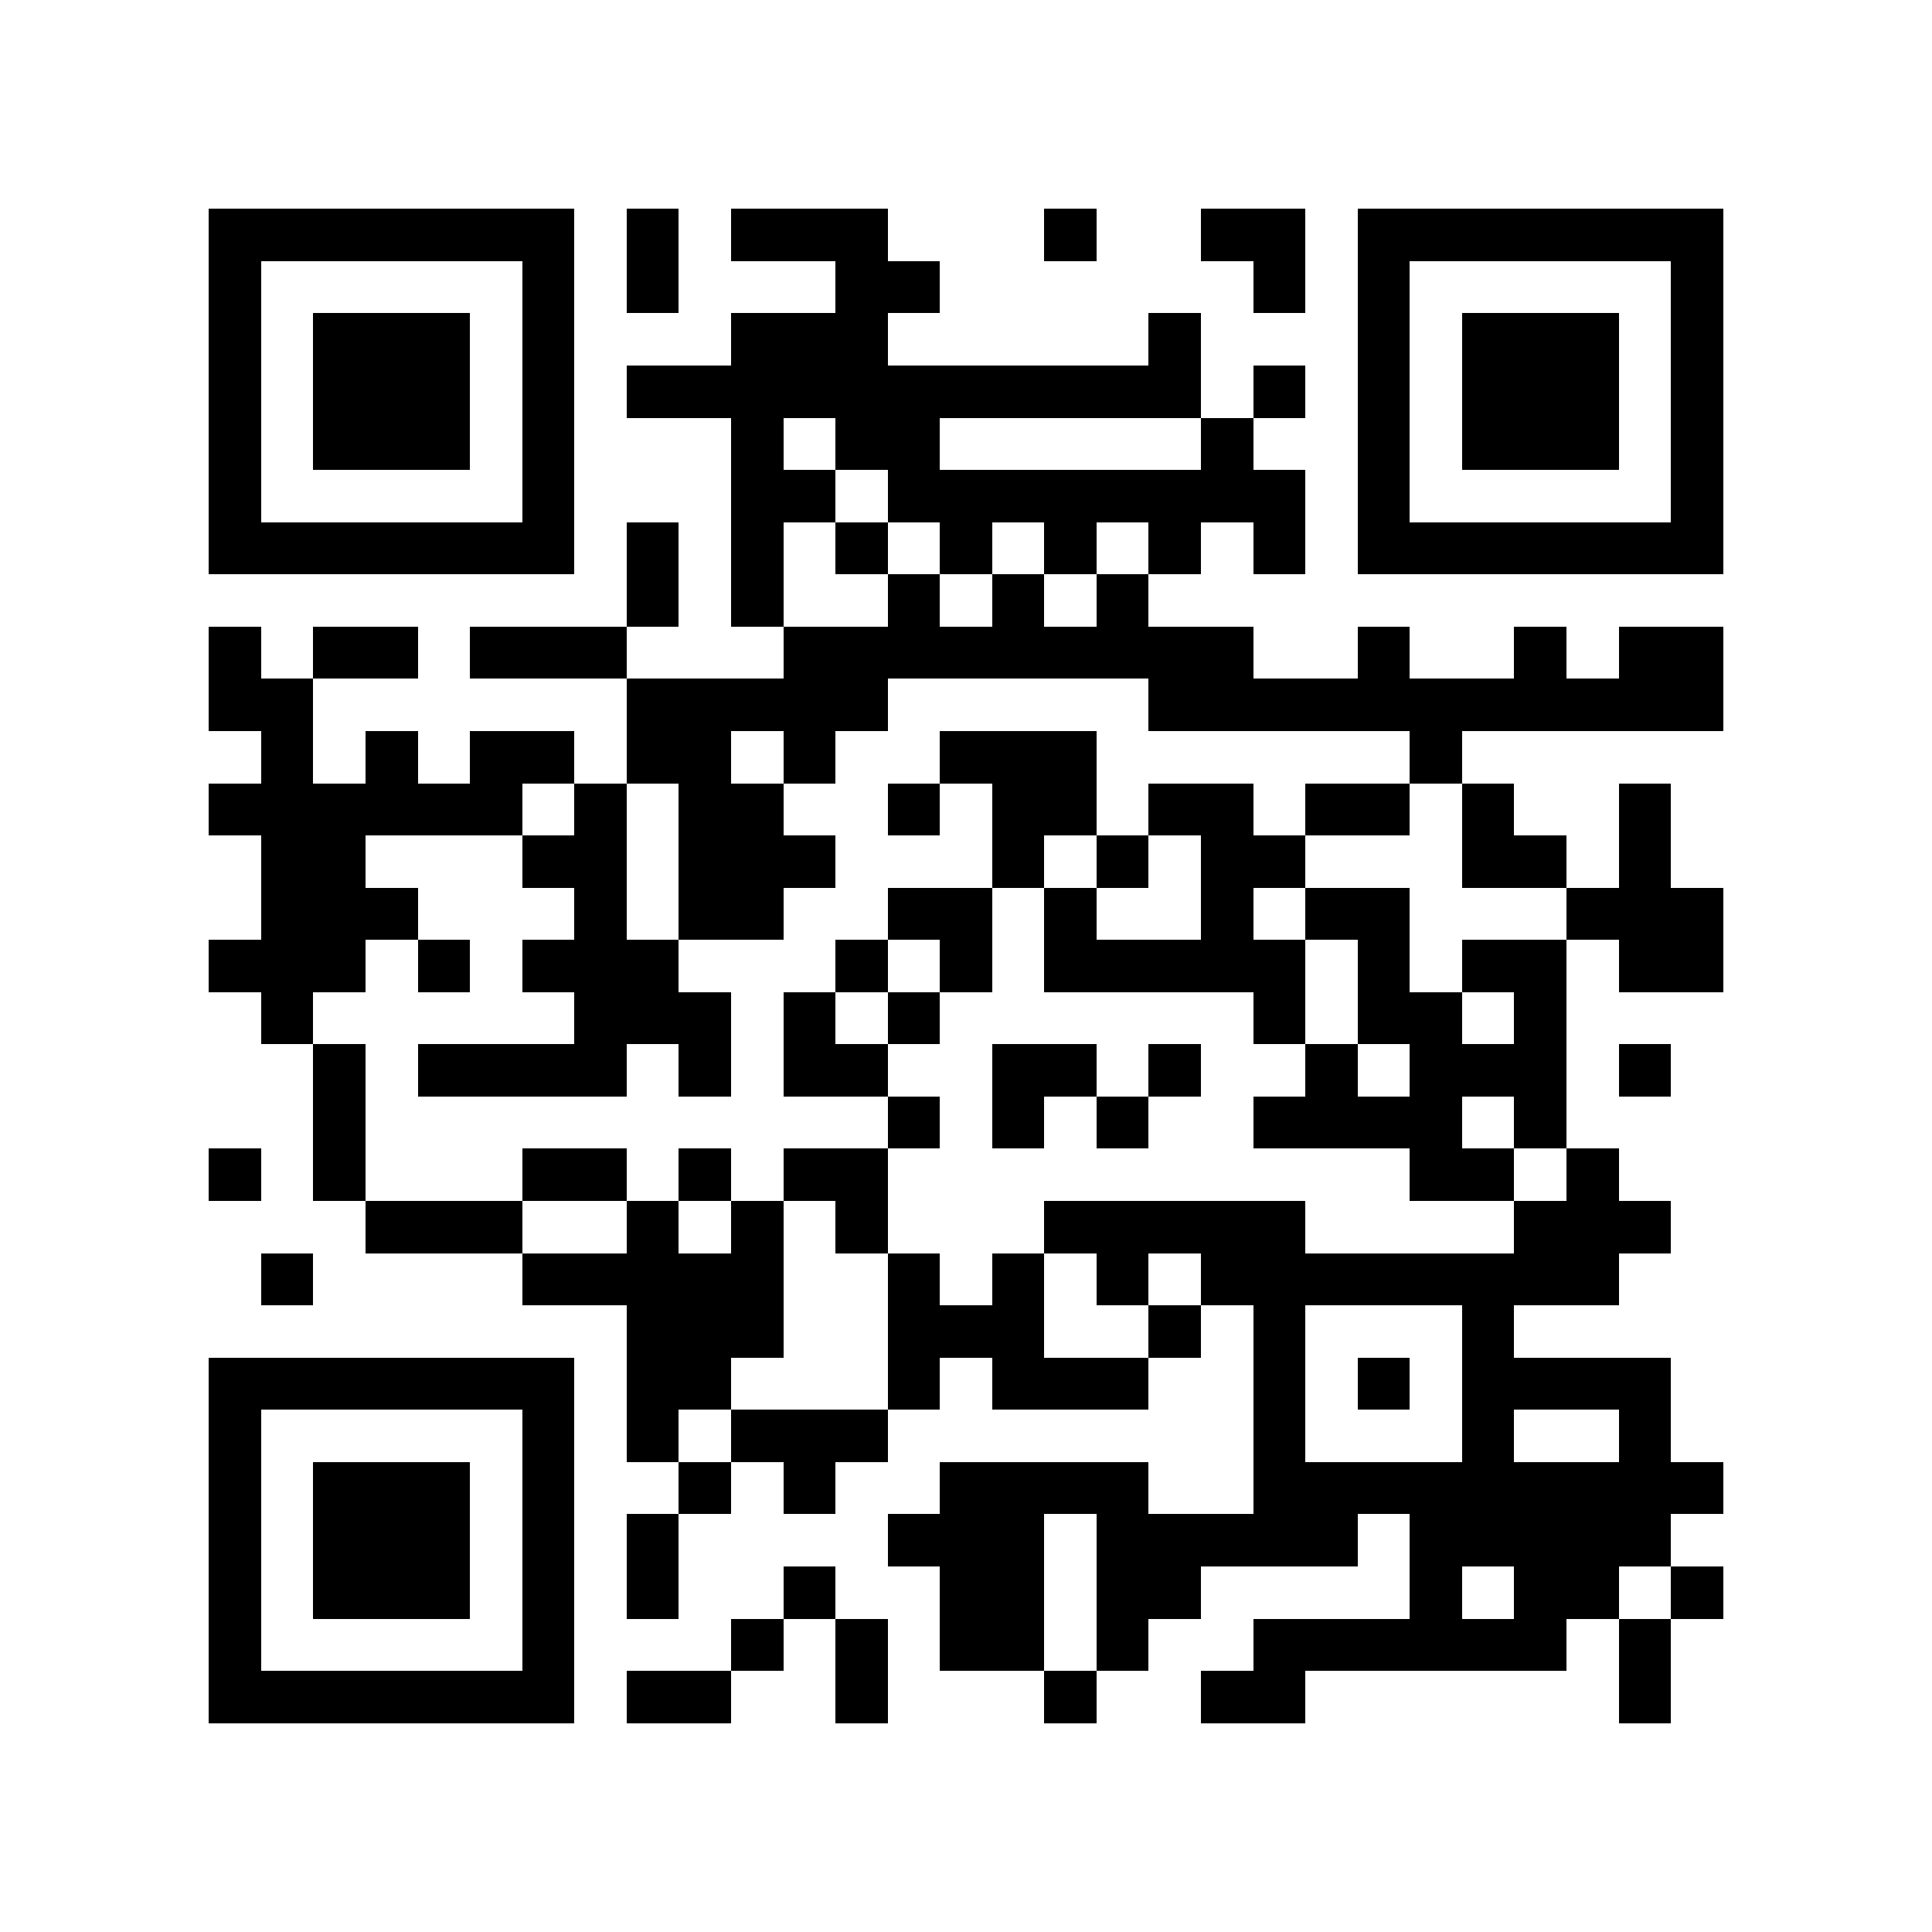 <?xml version="1.0" encoding="utf-8"?><!DOCTYPE svg PUBLIC "-//W3C//DTD SVG 1.1//EN" "http://www.w3.org/Graphics/SVG/1.1/DTD/svg11.dtd"><svg xmlns="http://www.w3.org/2000/svg" viewBox="0 0 37 37" shape-rendering="crispEdges"><path fill="#ffffff" d="M0 0h37v37H0z"/><path stroke="#000000" d="M4 4.5h7m1 0h1m1 0h3m3 0h1m2 0h2m1 0h7M4 5.5h1m5 0h1m1 0h1m3 0h2m6 0h1m1 0h1m5 0h1M4 6.5h1m1 0h3m1 0h1m3 0h3m5 0h1m3 0h1m1 0h3m1 0h1M4 7.5h1m1 0h3m1 0h1m1 0h11m1 0h1m1 0h1m1 0h3m1 0h1M4 8.5h1m1 0h3m1 0h1m3 0h1m1 0h2m5 0h1m2 0h1m1 0h3m1 0h1M4 9.5h1m5 0h1m3 0h2m1 0h8m1 0h1m5 0h1M4 10.5h7m1 0h1m1 0h1m1 0h1m1 0h1m1 0h1m1 0h1m1 0h1m1 0h7M12 11.5h1m1 0h1m2 0h1m1 0h1m1 0h1M4 12.5h1m1 0h2m1 0h3m3 0h9m2 0h1m2 0h1m1 0h2M4 13.5h2m6 0h5m5 0h11M5 14.5h1m1 0h1m1 0h2m1 0h2m1 0h1m2 0h3m6 0h1M4 15.5h6m1 0h1m1 0h2m2 0h1m1 0h2m1 0h2m1 0h2m1 0h1m2 0h1M5 16.5h2m3 0h2m1 0h3m3 0h1m1 0h1m1 0h2m3 0h2m1 0h1M5 17.5h3m3 0h1m1 0h2m2 0h2m1 0h1m2 0h1m1 0h2m3 0h3M4 18.5h3m1 0h1m1 0h3m3 0h1m1 0h1m1 0h5m1 0h1m1 0h2m1 0h2M5 19.5h1m5 0h3m1 0h1m1 0h1m6 0h1m1 0h2m1 0h1M6 20.5h1m1 0h4m1 0h1m1 0h2m2 0h2m1 0h1m2 0h1m1 0h3m1 0h1M6 21.5h1m10 0h1m1 0h1m1 0h1m2 0h4m1 0h1M4 22.5h1m1 0h1m3 0h2m1 0h1m1 0h2m10 0h2m1 0h1M7 23.5h3m2 0h1m1 0h1m1 0h1m3 0h5m4 0h3M5 24.5h1m4 0h5m2 0h1m1 0h1m1 0h1m1 0h8M12 25.5h3m2 0h3m2 0h1m1 0h1m3 0h1M4 26.5h7m1 0h2m3 0h1m1 0h3m2 0h1m1 0h1m1 0h4M4 27.5h1m5 0h1m1 0h1m1 0h3m7 0h1m3 0h1m2 0h1M4 28.5h1m1 0h3m1 0h1m2 0h1m1 0h1m2 0h4m2 0h9M4 29.5h1m1 0h3m1 0h1m1 0h1m4 0h3m1 0h5m1 0h5M4 30.5h1m1 0h3m1 0h1m1 0h1m2 0h1m2 0h2m1 0h2m4 0h1m1 0h2m1 0h1M4 31.5h1m5 0h1m3 0h1m1 0h1m1 0h2m1 0h1m2 0h6m1 0h1M4 32.5h7m1 0h2m2 0h1m3 0h1m2 0h2m6 0h1"/></svg>
